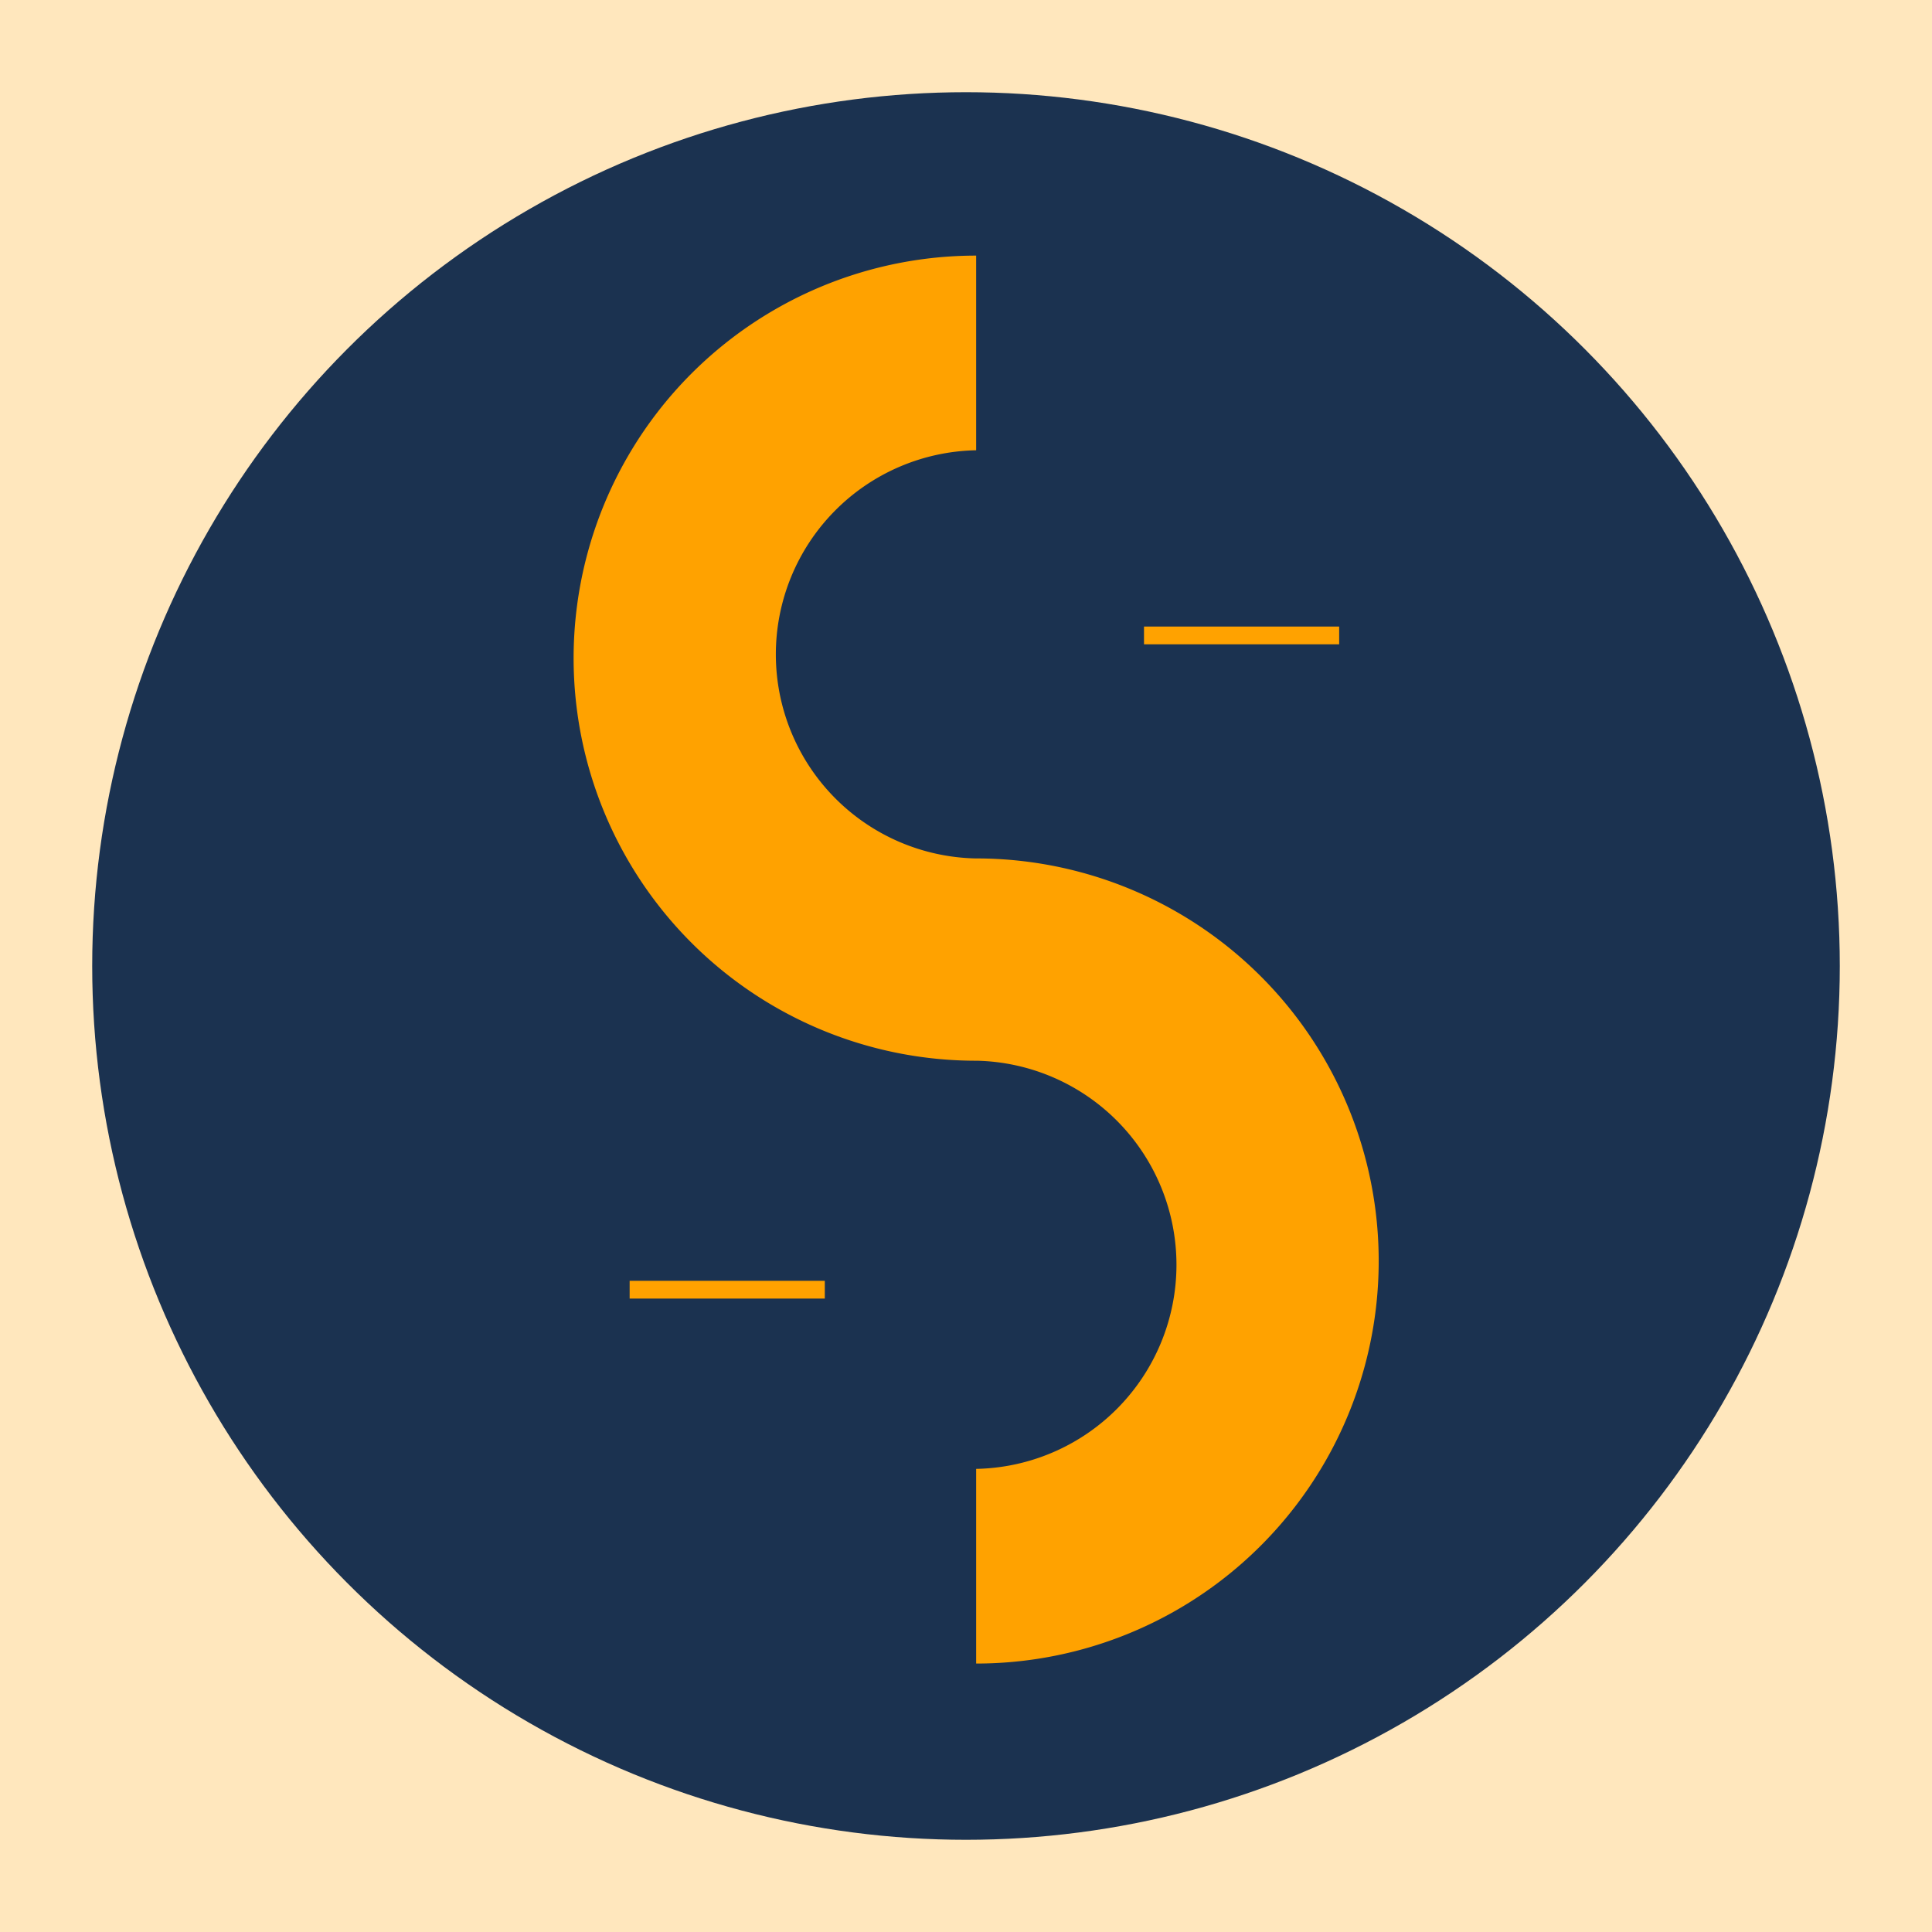 <?xml version="1.0" encoding="UTF-8" standalone="no"?>
<svg
   xmlns:dc="http://purl.org/dc/elements/1.1/"
   xmlns:cc="http://creativecommons.org/ns#"
   xmlns:rdf="http://www.w3.org/1999/02/22-rdf-syntax-ns#"
   xmlns:svg="http://www.w3.org/2000/svg"
   xmlns="http://www.w3.org/2000/svg"
   xmlns:sodipodi="http://sodipodi.sourceforge.net/DTD/sodipodi-0.dtd"
   xmlns:inkscape="http://www.inkscape.org/namespaces/inkscape"
   inkscape:version="1.0 (4035a4fb49, 2020-05-01)"
   sodipodi:docname="drawing.svg"
   id="svg8"
   version="1.1"
   viewBox="0 0 58.208 58.208"
   height="220"
   width="220">
  <defs
     id="defs2">
    <inkscape:perspective
       id="perspective968"
       inkscape:persp3d-origin="29.104166 : 19.402778 : 1"
       inkscape:vp_z="58.208332 : 29.104167 : 1"
       inkscape:vp_y="0 : 1000 : 0"
       inkscape:vp_x="0 : 29.104167 : 1"
       sodipodi:type="inkscape:persp3d" />
  </defs>
  <sodipodi:namedview
     inkscape:window-maximized="1"
     inkscape:window-y="-8"
     inkscape:window-x="1912"
     inkscape:window-height="1017"
     inkscape:window-width="1920"
     inkscape:snap-grids="true"
     units="px"
     showgrid="false"
     inkscape:document-rotation="0"
     inkscape:current-layer="layer1"
     inkscape:document-units="mm"
     inkscape:cy="105.21325"
     inkscape:cx="132.44243"
     inkscape:zoom="1.979899"
     inkscape:pageshadow="2"
     inkscape:pageopacity="0.0"
     borderopacity="1.0"
     bordercolor="#666666"
     pagecolor="#ffffff"
     id="base" />
  <g
     id="layer1"
     inkscape:groupmode="layer"
     inkscape:label="Layer 1">
    <rect
       y="1.5161652e-07"
       x="2.2018484e-07"
       height="58.208"
       width="58.208"
       id="rect835"
       style="fill:#ffe7bd;stroke-width:0.355;stroke-miterlimit:2.2;paint-order:markers fill stroke;fill-opacity:1" />
    <g
       transform="matrix(1.043,0,0,1.043,-54.651,7.615)"
       id="g879">
      <path
         id="path841"
         style="fill:#ff8e43;fill-opacity:1;stroke:none;stroke-width:1.141;stroke-miterlimit:2.2;stroke-opacity:1;paint-order:markers fill stroke"
         d="m 342.525,137.559 a 42.679,42.679 0 0 0 -0.303,-0.375 42.679,42.679 0 0 0 -0.35,-0.424 42.679,42.679 0 0 0 -0.355,-0.42 42.679,42.679 0 0 0 -0.359,-0.414 42.679,42.679 0 0 0 -0.365,-0.41 42.679,42.679 0 0 0 -0.371,-0.406 42.679,42.679 0 0 0 -0.377,-0.4 42.679,42.679 0 0 0 -0.381,-0.396 42.679,42.679 0 0 0 -0.385,-0.391 42.679,42.679 0 0 0 -0.391,-0.385 42.679,42.679 0 0 0 -0.396,-0.381 42.679,42.679 0 0 0 -0.4,-0.377 42.679,42.679 0 0 0 -0.406,-0.369 42.679,42.679 0 0 0 -0.41,-0.365 42.679,42.679 0 0 0 -0.416,-0.361 42.679,42.679 0 0 0 -0.42,-0.354 42.679,42.679 0 0 0 -0.424,-0.35 42.679,42.679 0 0 0 -0.428,-0.344 42.679,42.679 0 0 0 -0.434,-0.338 42.679,42.679 0 0 0 -0.438,-0.332 42.679,42.679 0 0 0 -0.441,-0.326 42.679,42.679 0 0 0 -0.445,-0.322 42.679,42.679 0 0 0 -0.449,-0.314 42.679,42.679 0 0 0 -0.455,-0.311 42.679,42.679 0 0 0 -0.457,-0.303 42.679,42.679 0 0 0 -0.463,-0.299 42.679,42.679 0 0 0 -0.465,-0.291 42.679,42.679 0 0 0 -0.469,-0.285 42.679,42.679 0 0 0 -0.473,-0.281 42.679,42.679 0 0 0 -0.477,-0.273 42.679,42.679 0 0 0 -0.48,-0.268 42.679,42.679 0 0 0 -0.482,-0.26 42.679,42.679 0 0 0 -0.486,-0.256 42.679,42.679 0 0 0 -0.49,-0.248 42.679,42.679 0 0 0 -0.492,-0.242 42.679,42.679 0 0 0 -0.496,-0.236 42.679,42.679 0 0 0 -0.5,-0.23 42.679,42.679 0 0 0 -0.502,-0.223 42.679,42.679 0 0 0 -0.504,-0.217 42.679,42.679 0 0 0 -0.508,-0.211 42.679,42.679 0 0 0 -0.512,-0.203 42.679,42.679 0 0 0 -0.512,-0.197 42.679,42.679 0 0 0 -0.516,-0.189 42.679,42.679 0 0 0 -0.518,-0.184 42.679,42.679 0 0 0 -0.52,-0.178 42.679,42.679 0 0 0 -0.523,-0.17 42.679,42.679 0 0 0 -0.523,-0.164 42.679,42.679 0 0 0 -0.527,-0.156 42.679,42.679 0 0 0 -0.527,-0.15 42.679,42.679 0 0 0 -0.531,-0.143 42.679,42.679 0 0 0 -0.531,-0.137 42.679,42.679 0 0 0 -0.535,-0.131 42.679,42.679 0 0 0 -0.535,-0.123 42.679,42.679 0 0 0 -0.537,-0.115 42.679,42.679 0 0 0 -0.537,-0.109 42.679,42.679 0 0 0 -0.541,-0.102 42.679,42.679 0 0 0 -0.541,-0.094 42.679,42.679 0 0 0 -0.541,-0.088 42.679,42.679 0 0 0 -0.545,-0.082 42.679,42.679 0 0 0 -0.543,-0.074 42.679,42.679 0 0 0 -0.545,-0.066 42.679,42.679 0 0 0 -0.547,-0.06 42.679,42.679 0 0 0 -0.547,-0.053 42.679,42.679 0 0 0 -0.547,-0.045 42.679,42.679 0 0 0 -0.549,-0.039 42.679,42.679 0 0 0 -0.549,-0.033 42.679,42.679 0 0 0 -0.549,-0.023 42.679,42.679 0 0 0 -0.549,-0.018 42.679,42.679 0 0 0 -0.549,-0.012 42.679,42.679 0 0 0 -0.549,-0.004 42.679,42.679 0 0 0 -0.019,0 42.679,42.679 0 0 0 -0.549,0.004 42.679,42.679 0 0 0 -0.549,0.012 42.679,42.679 0 0 0 -0.549,0.018 42.679,42.679 0 0 0 -0.549,0.025 42.679,42.679 0 0 0 -0.549,0.031 42.679,42.679 0 0 0 -0.549,0.039 42.679,42.679 0 0 0 -0.547,0.047 42.679,42.679 0 0 0 -0.547,0.053 42.679,42.679 0 0 0 -0.545,0.061 42.679,42.679 0 0 0 -0.547,0.066 42.679,42.679 0 0 0 -0.543,0.074 42.679,42.679 0 0 0 -0.543,0.082 42.679,42.679 0 0 0 -0.543,0.088 42.679,42.679 0 0 0 -0.541,0.096 42.679,42.679 0 0 0 -0.539,0.102 42.679,42.679 0 0 0 -0.539,0.109 42.679,42.679 0 0 0 -0.537,0.117 42.679,42.679 0 0 0 -0.535,0.123 42.679,42.679 0 0 0 -0.533,0.129 42.679,42.679 0 0 0 -0.533,0.137 42.679,42.679 0 0 0 -0.529,0.143 42.679,42.679 0 0 0 -0.529,0.15 42.679,42.679 0 0 0 -0.525,0.158 42.679,42.679 0 0 0 -0.525,0.164 42.679,42.679 0 0 0 -0.521,0.17 42.679,42.679 0 0 0 -0.52,0.178 42.679,42.679 0 0 0 -0.518,0.184 42.679,42.679 0 0 0 -0.516,0.191 42.679,42.679 0 0 0 -0.514,0.197 42.679,42.679 0 0 0 -0.51,0.203 42.679,42.679 0 0 0 -0.508,0.211 42.679,42.679 0 0 0 -0.504,0.217 42.679,42.679 0 0 0 -0.502,0.223 42.679,42.679 0 0 0 -0.5,0.23 42.679,42.679 0 0 0 -0.496,0.236 42.679,42.679 0 0 0 -0.492,0.242 42.679,42.679 0 0 0 -0.49,0.25 42.679,42.679 0 0 0 -0.486,0.254 42.679,42.679 0 0 0 -0.482,0.262 42.679,42.679 0 0 0 -0.48,0.268 42.679,42.679 0 0 0 -0.477,0.273 42.679,42.679 0 0 0 -0.473,0.281 42.679,42.679 0 0 0 -0.469,0.285 42.679,42.679 0 0 0 -0.465,0.291 42.679,42.679 0 0 0 -0.461,0.299 42.679,42.679 0 0 0 -0.459,0.305 42.679,42.679 0 0 0 -0.453,0.309 42.679,42.679 0 0 0 -0.449,0.316 42.679,42.679 0 0 0 -0.445,0.32 42.679,42.679 0 0 0 -0.441,0.328 42.679,42.679 0 0 0 -0.438,0.332 42.679,42.679 0 0 0 -0.434,0.338 42.679,42.679 0 0 0 -0.428,0.344 42.679,42.679 0 0 0 -0.424,0.35 42.679,42.679 0 0 0 -0.42,0.355 42.679,42.679 0 0 0 -0.414,0.359 42.679,42.679 0 0 0 -0.41,0.365 42.679,42.679 0 0 0 -0.406,0.371 42.679,42.679 0 0 0 -0.4,0.375 42.679,42.679 0 0 0 -0.396,0.381 42.679,42.679 0 0 0 -0.391,0.387 42.679,42.679 0 0 0 -0.385,0.391 42.679,42.679 0 0 0 -0.381,0.396 42.679,42.679 0 0 0 -0.377,0.4 42.679,42.679 0 0 0 -0.369,0.406 42.679,42.679 0 0 0 -0.365,0.41 42.679,42.679 0 0 0 -0.361,0.414 42.679,42.679 0 0 0 -0.354,0.42 42.679,42.679 0 0 0 -0.35,0.424 42.679,42.679 0 0 0 -0.344,0.43 42.679,42.679 0 0 0 -0.338,0.434 42.679,42.679 0 0 0 -0.332,0.436 42.679,42.679 0 0 0 -0.326,0.443 42.679,42.679 0 0 0 -0.322,0.445 42.679,42.679 0 0 0 -0.314,0.449 42.679,42.679 0 0 0 -0.311,0.453 42.679,42.679 0 0 0 -0.303,0.459 42.679,42.679 0 0 0 -0.299,0.461 42.679,42.679 0 0 0 -0.291,0.467 42.679,42.679 0 0 0 -0.285,0.469 42.679,42.679 0 0 0 -0.281,0.473 42.679,42.679 0 0 0 -0.273,0.477 42.679,42.679 0 0 0 -0.268,0.479 42.679,42.679 0 0 0 -0.26,0.484 42.679,42.679 0 0 0 -0.105,0.201 48.5,48.5 0 0 0 32.529,12.529 48.5,48.5 0 0 0 38.668,-19.227 z"
         transform="scale(0.265)" />
    </g>
    <path
       d=""
       r="7.938"
       cy="42.428"
       cx="84.572"
       id="path855"
       style="fill:none;fill-opacity:1;stroke:#000000;stroke-width:0.265;stroke-miterlimit:2.2;stroke-opacity:1;paint-order:markers fill stroke" />
    <circle
       r="26.326"
       cy="29.104"
       cx="29.104"
       id="path837"
       style="fill:#1b3250;fill-opacity:1;stroke:none;stroke-width:0.265;stroke-miterlimit:2.2;stroke-opacity:1;paint-order:markers fill stroke" />
    <path
       d="m 29.41,7.701 a 12.128,12.128 0 0 0 -12.128,12.129 12.128,12.128 0 0 0 12.128,12.128 12.128,12.128 0 0 0 0.025,0 6.151,6.151 0 0 1 6.01,6.149 6.151,6.151 0 0 1 -6.035,6.148 v 5.865 A 12.128,12.128 0 0 0 41.538,37.992 12.128,12.128 0 0 0 29.41,25.863 a 12.128,12.128 0 0 0 -0.025,0 6.151,6.151 0 0 1 -6.01,-6.149 6.151,6.151 0 0 1 6.035,-6.148 z"
       style="fill:#ffa200;fill-opacity:1;stroke:none;stroke-width:0.455;stroke-miterlimit:2.2;stroke-opacity:1;paint-order:markers fill stroke"
       id="path959" />
    <rect
       transform="scale(-1)"
       y="-19.412"
       x="-40.347"
       height="0.535"
       width="5.88"
       id="rect977"
       style="fill:#ffa200;fill-opacity:1;stroke:none;stroke-width:0.257;stroke-miterlimit:2.2;stroke-opacity:1;paint-order:markers fill stroke" />
    <rect
       style="fill:#ffa200;fill-opacity:1;stroke:none;stroke-width:0.257;stroke-miterlimit:2.2;stroke-opacity:1;paint-order:markers fill stroke"
       id="rect979"
       width="5.88"
       height="0.535"
       x="-24.85"
       y="-39.124"
       transform="scale(-1)" />
  </g>
</svg>
